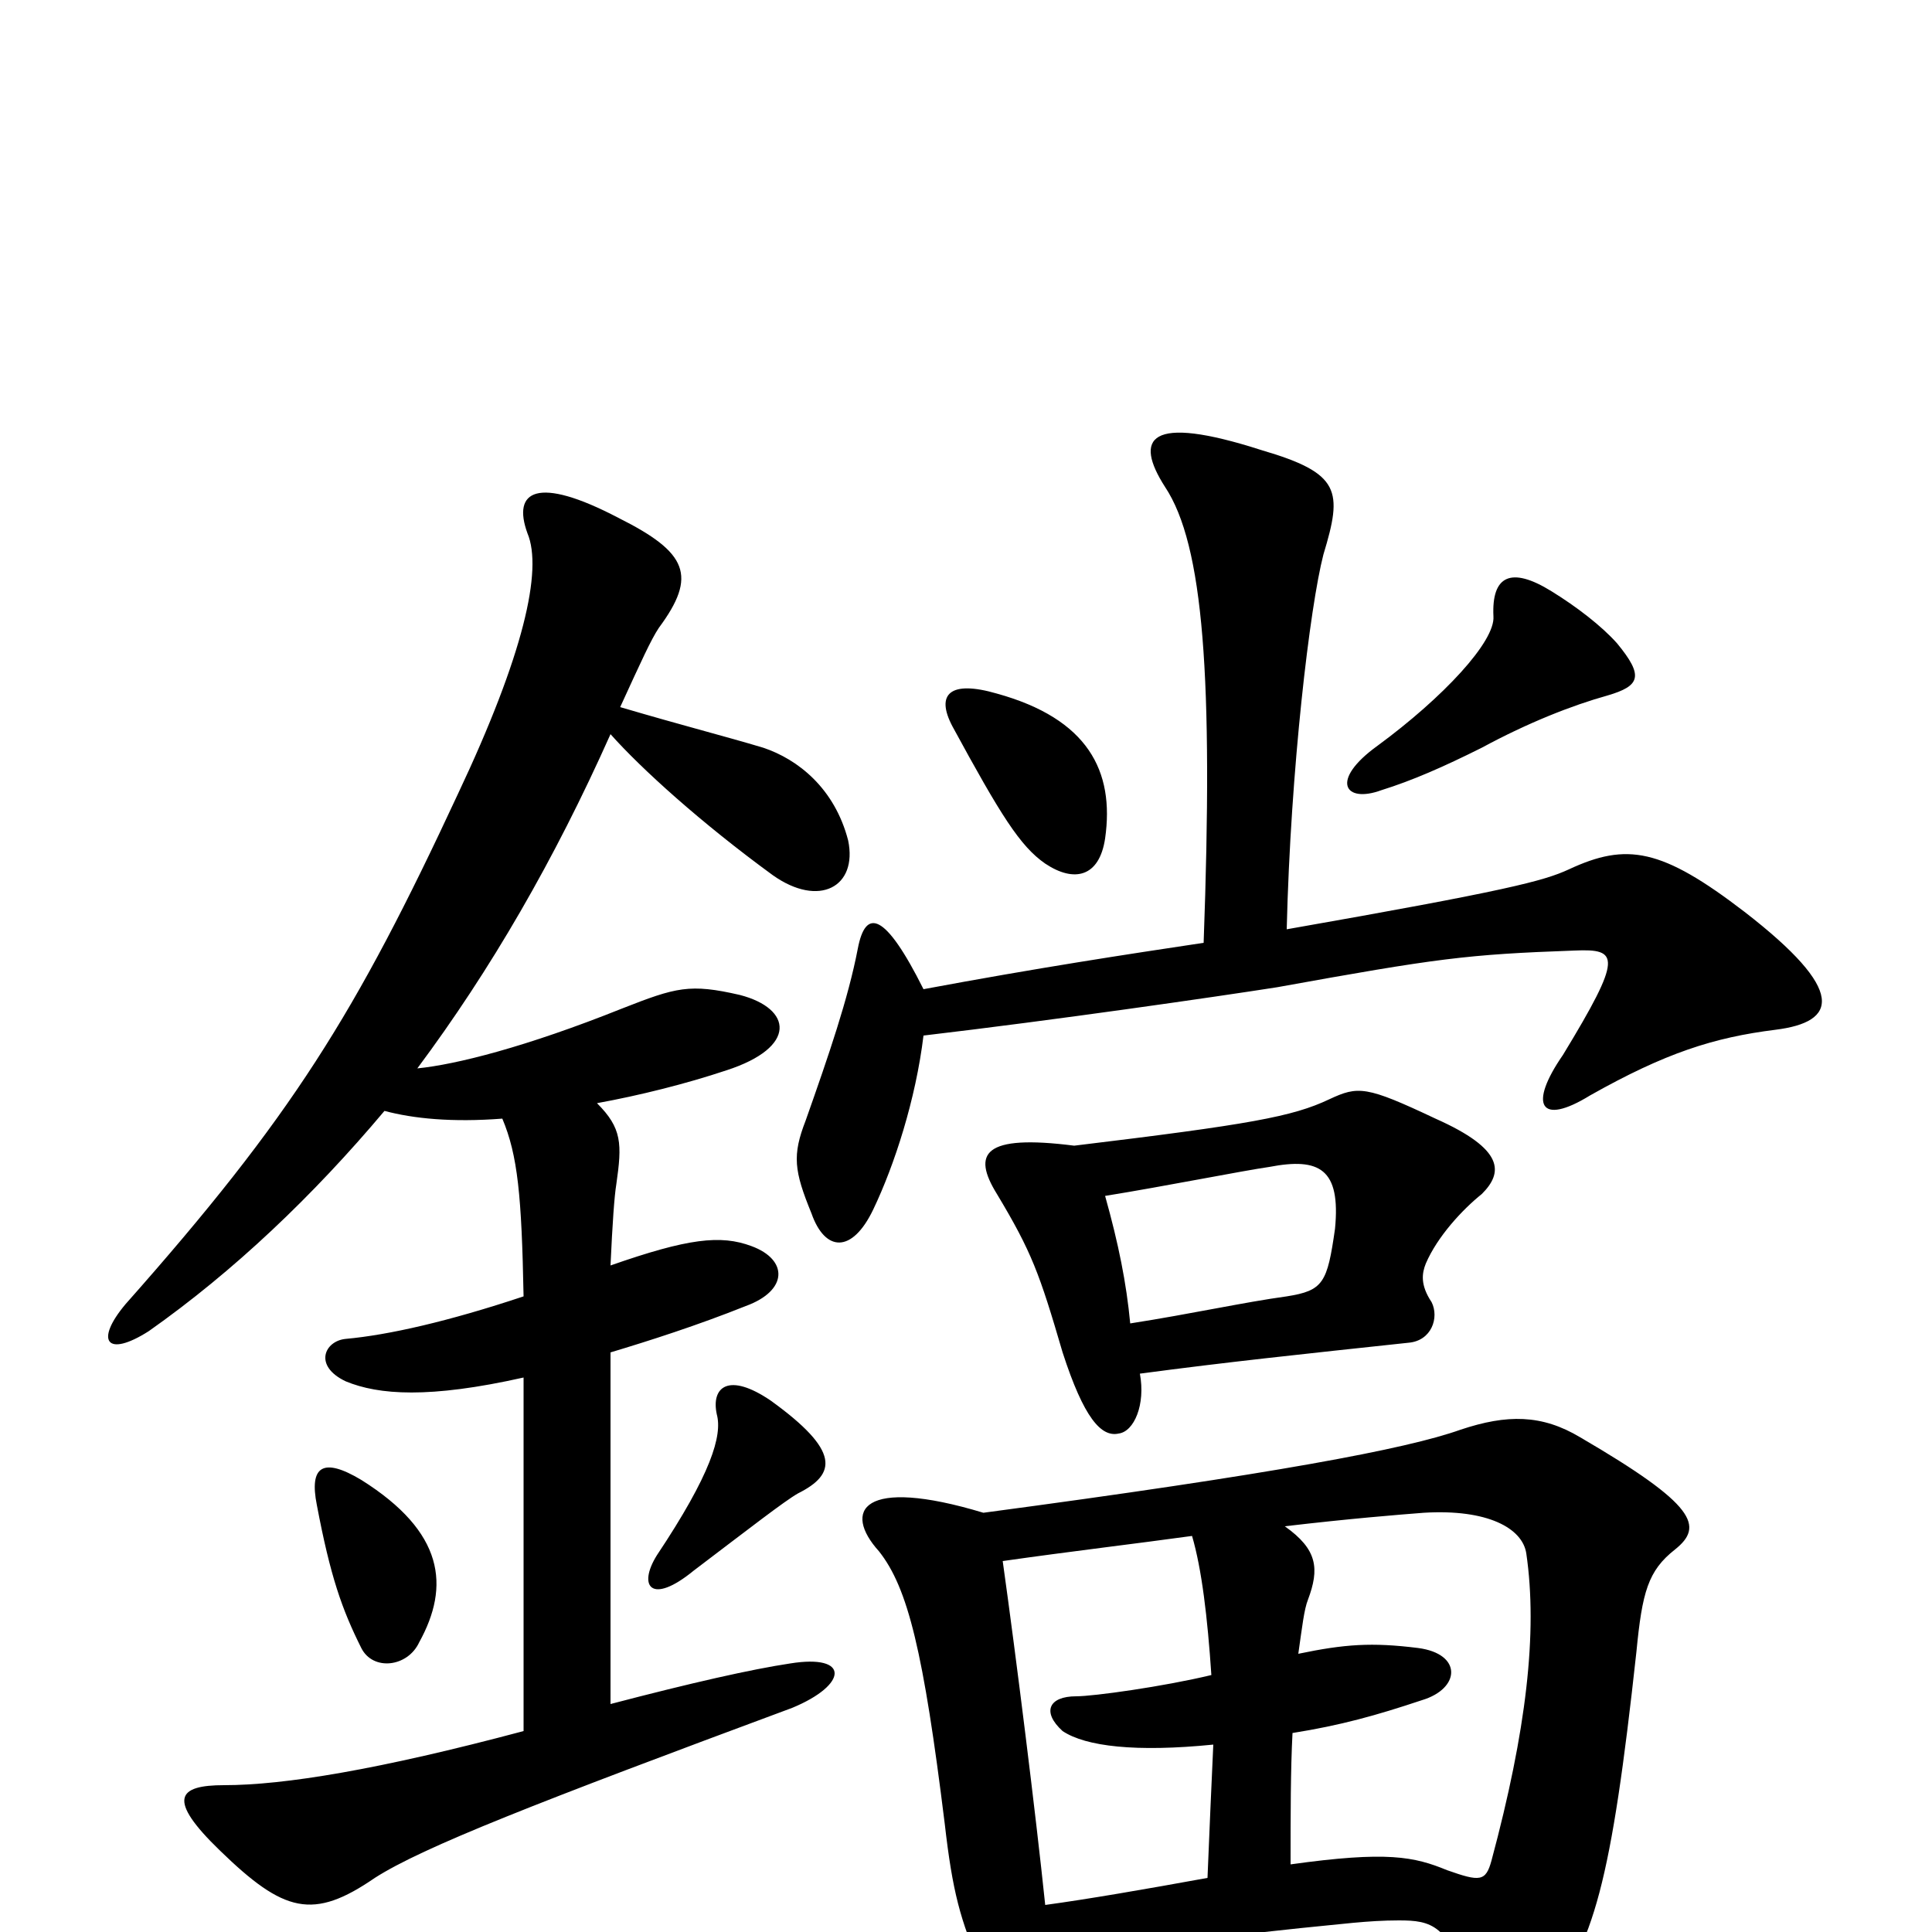 <svg xmlns="http://www.w3.org/2000/svg" viewBox="0 -1000 1000 1000">
	<path fill="#000000" d="M340 -195C330 -179 337 -169 359 -187C388 -209 406 -223 413 -227C433 -237 435 -249 399 -275C377 -290 368 -282 371 -268C374 -257 368 -237 340 -195ZM164 -221C171 -184 177 -167 187 -147C193 -135 211 -137 217 -150C233 -179 230 -207 187 -234C167 -246 160 -241 164 -221ZM309 -429C331 -433 355 -439 376 -446C413 -458 410 -478 383 -485C357 -491 350 -489 322 -478C272 -458 236 -449 216 -447C254 -498 287 -555 316 -620C332 -602 363 -574 400 -547C424 -530 444 -541 439 -565C432 -592 413 -607 395 -613C375 -619 355 -624 321 -634C332 -658 337 -669 341 -675C361 -702 356 -714 320 -732C278 -754 265 -746 273 -724C281 -705 271 -661 237 -589C184 -475 151 -422 65 -325C49 -306 55 -297 77 -311C121 -342 162 -381 199 -425C214 -421 234 -419 260 -421C268 -402 270 -381 271 -329C232 -316 201 -309 179 -307C168 -306 162 -293 179 -285C196 -278 222 -276 271 -287V-104C196 -84 147 -76 116 -76C92 -76 86 -69 114 -42C147 -10 162 -6 194 -28C219 -44 278 -67 410 -116C439 -128 440 -144 409 -139C389 -136 358 -129 316 -118V-300C336 -306 361 -314 386 -324C408 -332 408 -348 389 -355C373 -361 356 -359 316 -345C317 -367 318 -381 319 -387C322 -408 322 -416 309 -429ZM668 -35C668 -61 668 -84 669 -103C694 -107 712 -112 736 -120C756 -126 757 -144 734 -147C710 -150 696 -149 672 -144C674 -158 675 -167 677 -172C683 -188 682 -198 665 -210C699 -214 724 -216 737 -217C770 -219 788 -209 790 -196C796 -155 790 -104 772 -37C769 -26 766 -26 749 -32C732 -39 718 -42 668 -35ZM519 -192C554 -197 588 -201 617 -205C622 -188 625 -163 627 -133C602 -127 566 -122 557 -122C543 -122 539 -114 550 -104C562 -96 588 -93 628 -97C627 -75 626 -53 625 -28C592 -22 563 -17 541 -14C536 -62 526 -142 519 -192ZM541 11C570 9 600 6 673 -2C694 -4 708 -6 724 -6C741 -6 750 -4 761 31C768 56 781 58 799 38C825 7 834 -26 847 -145C850 -176 853 -187 867 -198C882 -210 878 -221 818 -256C798 -268 780 -268 756 -260C728 -250 659 -237 509 -217C446 -236 436 -218 455 -197C470 -178 478 -145 489 -56C493 -21 497 -6 508 19C519 42 535 39 541 11ZM713 -614C688 -596 696 -584 715 -591C731 -596 747 -603 767 -613C791 -626 814 -635 832 -640C849 -645 851 -650 837 -667C829 -676 816 -686 803 -694C782 -707 772 -702 773 -681C774 -668 747 -639 713 -614ZM516 -641C492 -648 484 -641 493 -624C518 -578 528 -562 541 -553C556 -543 569 -546 572 -566C577 -601 563 -628 516 -641ZM478 -464C546 -472 629 -484 661 -489C744 -504 759 -506 815 -508C838 -509 840 -505 809 -454C791 -428 797 -417 823 -433C862 -455 887 -463 919 -467C951 -471 956 -487 903 -528C860 -561 842 -564 812 -550C799 -544 780 -539 666 -519C668 -602 678 -686 685 -713C695 -746 694 -755 653 -767C594 -786 587 -773 603 -748C623 -718 628 -649 623 -512C583 -506 537 -499 478 -488C458 -528 448 -530 444 -509C439 -483 429 -454 417 -420C410 -402 411 -394 420 -372C427 -352 441 -351 452 -374C463 -397 474 -431 478 -464ZM590 -289C635 -295 673 -299 729 -305C741 -306 745 -318 741 -326C735 -335 736 -341 738 -346C744 -360 757 -374 767 -382C778 -393 779 -405 743 -421C707 -438 703 -438 688 -431C669 -422 647 -418 556 -407C509 -413 503 -403 516 -382C534 -352 538 -341 550 -300C561 -266 570 -256 579 -258C587 -259 593 -273 590 -289ZM572 -381C603 -386 643 -394 657 -396C683 -401 694 -395 691 -364C687 -336 685 -332 666 -329C644 -326 617 -320 585 -315C583 -336 579 -356 572 -381Z"/>
</svg>